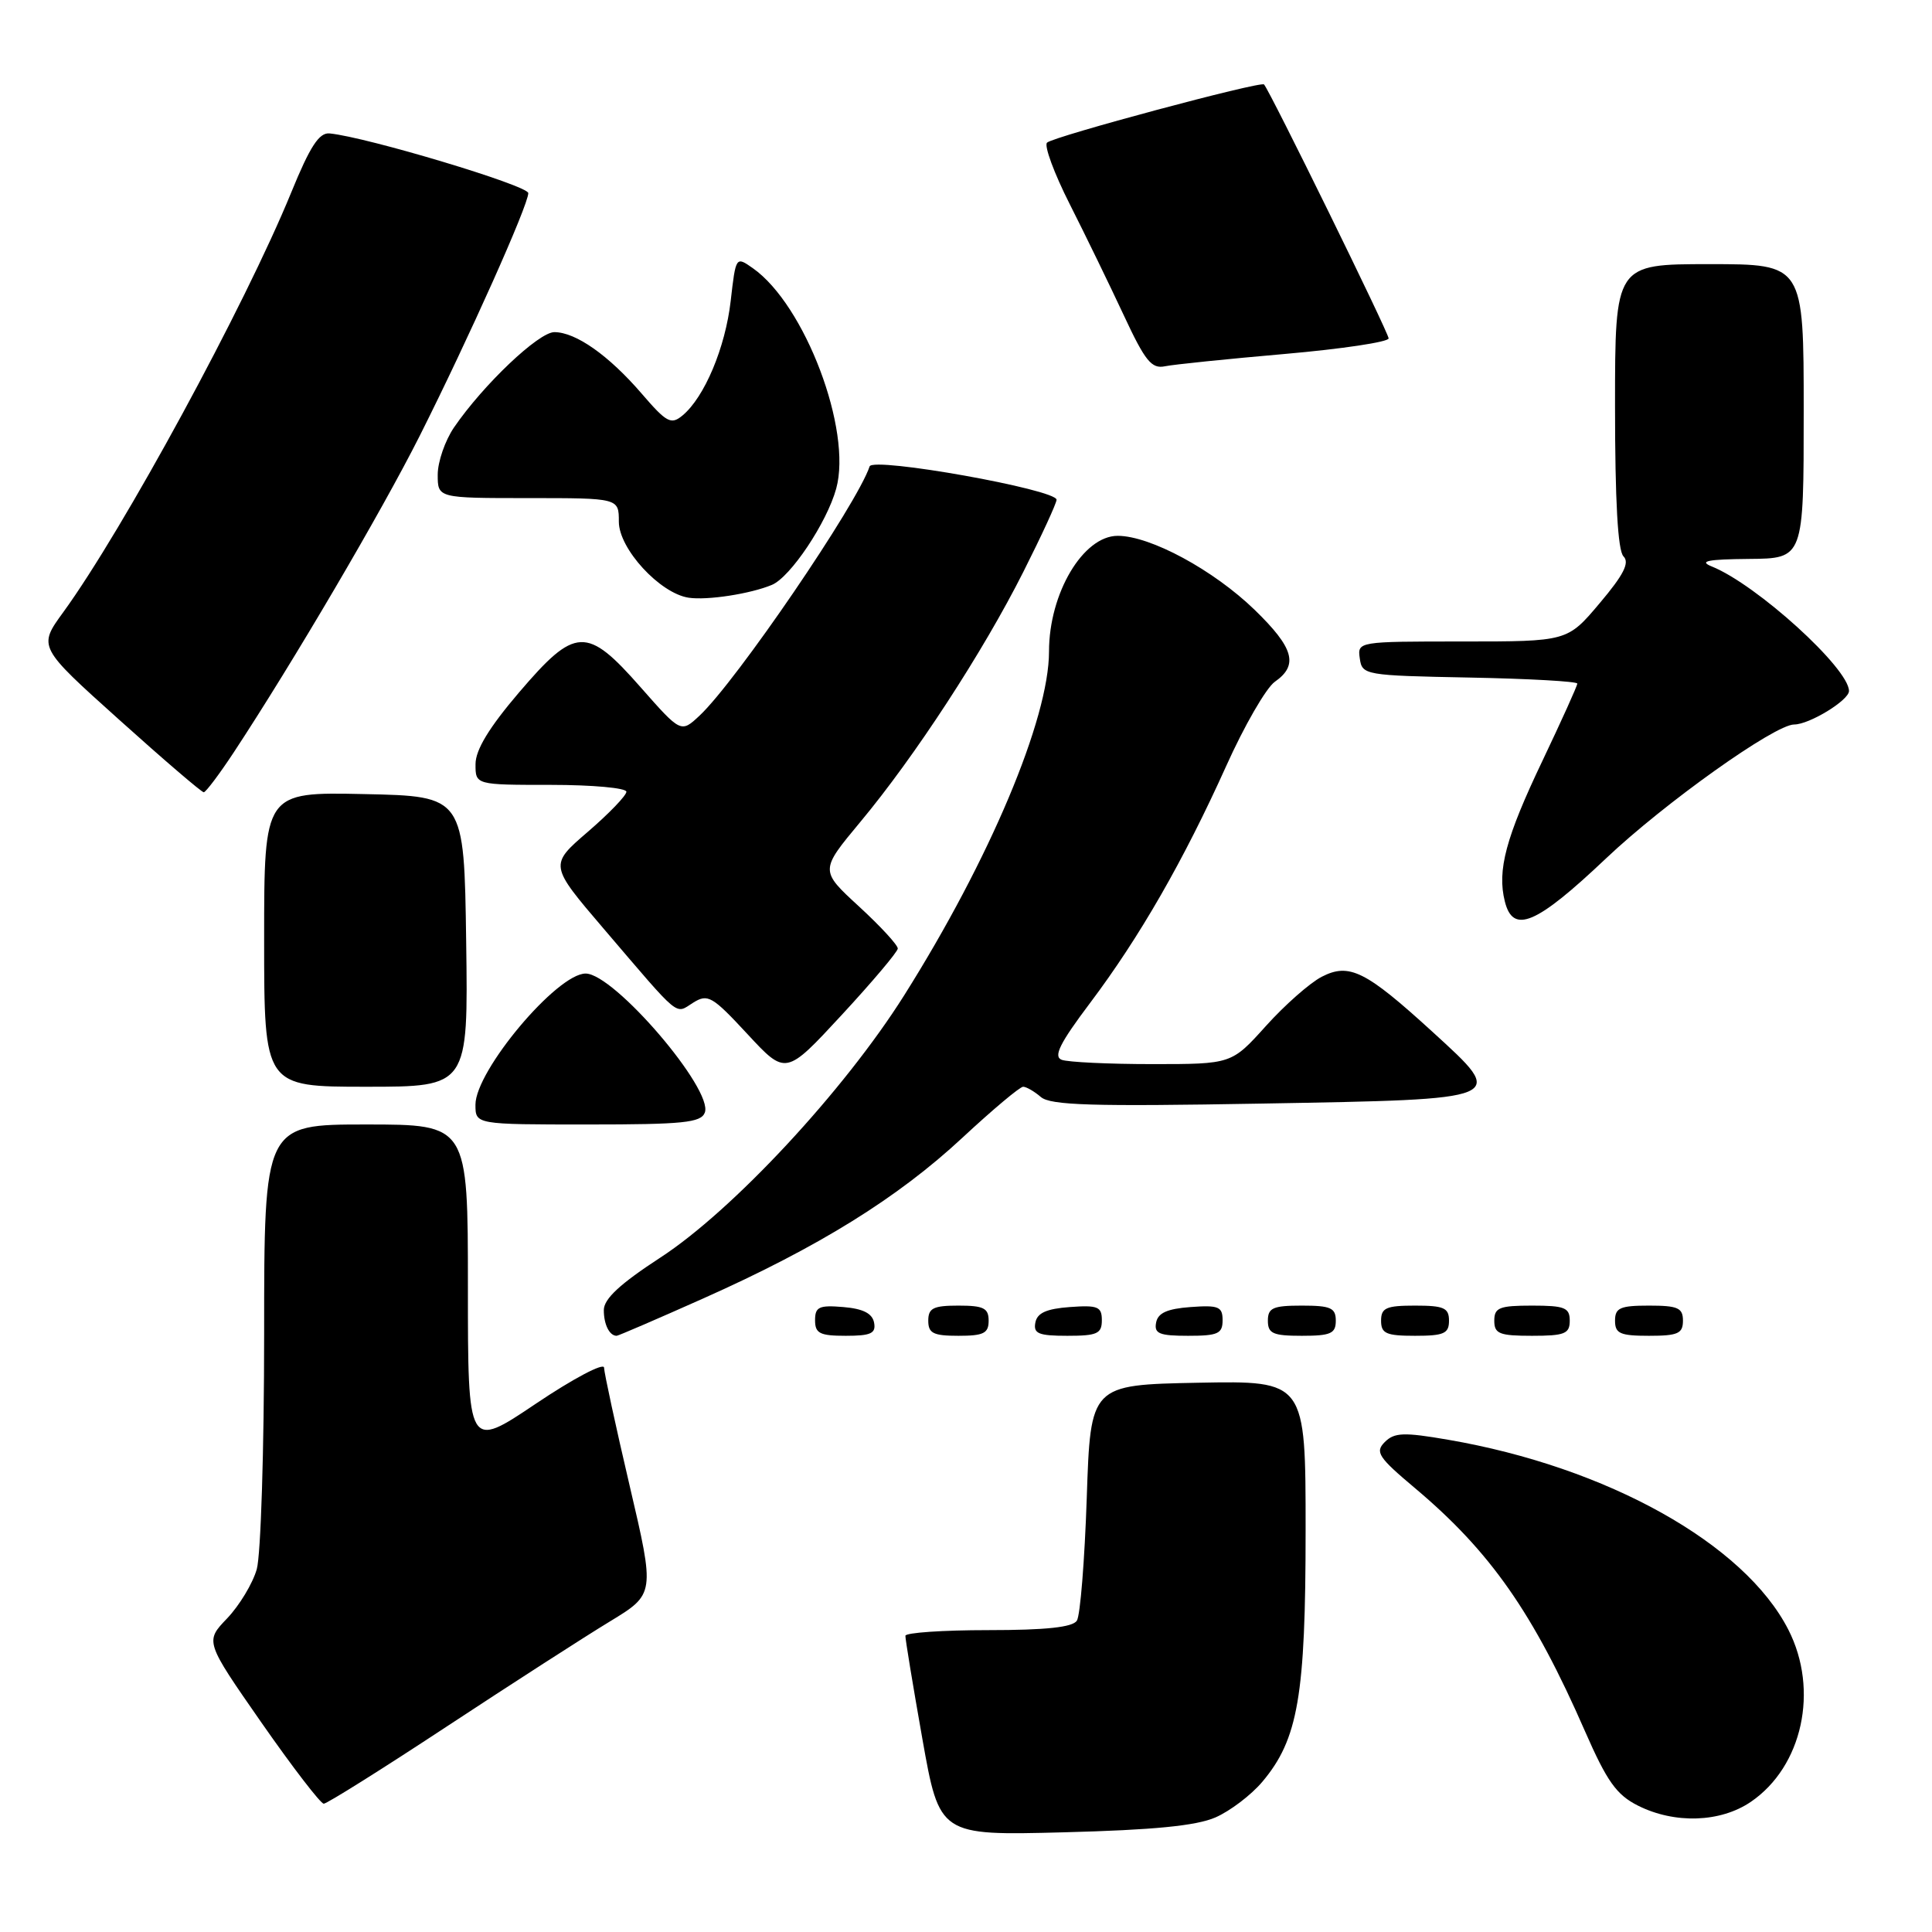 <?xml version="1.0" encoding="UTF-8" standalone="no"?>
<!DOCTYPE svg PUBLIC "-//W3C//DTD SVG 1.1//EN" "http://www.w3.org/Graphics/SVG/1.1/DTD/svg11.dtd" >
<svg xmlns="http://www.w3.org/2000/svg" xmlns:xlink="http://www.w3.org/1999/xlink" version="1.1" viewBox="0 0 256 256">
 <g >
 <path fill="currentColor"
d=" M 161.05 240.82 C 163.00 239.97 165.80 237.84 167.27 236.09 C 172.01 230.46 173.00 224.71 173.00 202.79 C 173.00 182.95 173.00 182.95 158.75 183.22 C 144.50 183.50 144.50 183.50 144.00 198.50 C 143.72 206.75 143.14 214.06 142.69 214.75 C 142.12 215.62 138.60 216.00 130.94 216.00 C 124.92 216.00 119.99 216.34 119.97 216.75 C 119.95 217.16 120.96 223.29 122.21 230.36 C 124.49 243.22 124.49 243.22 140.99 242.79 C 152.88 242.48 158.49 241.93 161.05 240.82 Z  M 232.00 238.75 C 238.84 234.08 241.05 223.95 236.97 215.95 C 231.16 204.55 212.95 194.39 191.86 190.77 C 186.00 189.76 184.76 189.81 183.49 191.08 C 182.17 192.40 182.63 193.10 187.51 197.20 C 197.49 205.60 203.16 213.70 210.03 229.42 C 212.93 236.04 214.19 237.82 217.03 239.25 C 221.90 241.70 227.97 241.50 232.00 238.75 Z  M 59.23 228.75 C 67.80 223.11 77.50 216.86 80.80 214.86 C 86.79 211.22 86.79 211.22 83.43 196.86 C 81.58 188.96 80.06 181.93 80.04 181.22 C 80.02 180.52 75.95 182.67 71.00 186.00 C 62.00 192.05 62.00 192.05 62.00 170.53 C 62.00 149.00 62.00 149.00 48.50 149.00 C 35.00 149.00 35.00 149.00 35.00 176.76 C 35.00 192.02 34.56 206.06 34.02 207.94 C 33.48 209.83 31.71 212.75 30.10 214.44 C 27.16 217.50 27.16 217.50 34.64 228.25 C 38.76 234.16 42.48 239.00 42.90 239.00 C 43.32 239.00 50.67 234.39 59.23 228.75 Z  M 93.21 172.04 C 108.48 165.23 118.95 158.73 127.53 150.75 C 131.52 147.04 135.14 144.00 135.57 144.00 C 135.99 144.00 137.05 144.61 137.92 145.36 C 139.20 146.46 144.74 146.63 167.19 146.23 C 200.00 145.65 199.71 145.77 189.82 136.73 C 180.95 128.63 178.78 127.55 175.13 129.43 C 173.55 130.25 170.22 133.19 167.73 135.96 C 163.19 141.00 163.19 141.00 152.68 141.00 C 146.90 141.00 141.50 140.74 140.68 140.43 C 139.55 140.00 140.42 138.24 144.44 132.90 C 151.01 124.17 156.83 114.03 162.47 101.52 C 164.87 96.17 167.78 91.14 168.92 90.34 C 172.09 88.13 171.45 85.86 166.25 80.81 C 160.80 75.53 152.43 71.00 148.10 71.00 C 143.52 71.00 139.00 78.61 139.00 86.32 C 139.00 95.24 131.14 113.90 119.80 131.90 C 111.84 144.53 97.08 160.41 87.48 166.65 C 82.17 170.11 80.02 172.10 80.01 173.58 C 80.00 175.48 80.75 177.00 81.71 177.00 C 81.92 177.00 87.09 174.77 93.21 172.04 Z  M 115.82 175.25 C 115.58 174.03 114.36 173.41 111.74 173.19 C 108.53 172.92 108.00 173.17 108.00 174.94 C 108.00 176.68 108.63 177.00 112.07 177.00 C 115.41 177.00 116.09 176.68 115.82 175.25 Z  M 131.00 175.00 C 131.00 173.33 130.33 173.00 127.00 173.00 C 123.67 173.00 123.00 173.33 123.00 175.00 C 123.00 176.67 123.67 177.00 127.00 177.00 C 130.33 177.00 131.00 176.67 131.00 175.00 Z  M 146.00 174.94 C 146.00 173.14 145.47 172.92 141.76 173.19 C 138.66 173.42 137.43 173.97 137.19 175.25 C 136.91 176.71 137.61 177.00 141.43 177.00 C 145.38 177.00 146.00 176.72 146.00 174.94 Z  M 162.00 174.94 C 162.00 173.14 161.47 172.92 157.76 173.19 C 154.66 173.42 153.43 173.97 153.19 175.25 C 152.91 176.71 153.61 177.00 157.43 177.00 C 161.38 177.00 162.00 176.72 162.00 174.94 Z  M 177.00 175.00 C 177.00 173.30 176.33 173.00 172.50 173.00 C 168.67 173.00 168.00 173.30 168.00 175.00 C 168.00 176.70 168.67 177.00 172.50 177.00 C 176.33 177.00 177.00 176.70 177.00 175.00 Z  M 192.00 175.00 C 192.00 173.30 191.33 173.00 187.50 173.00 C 183.67 173.00 183.00 173.30 183.00 175.00 C 183.00 176.70 183.67 177.00 187.50 177.00 C 191.33 177.00 192.00 176.70 192.00 175.00 Z  M 208.00 175.00 C 208.00 173.27 207.33 173.00 203.00 173.00 C 198.67 173.00 198.00 173.27 198.00 175.00 C 198.00 176.73 198.67 177.00 203.00 177.00 C 207.33 177.00 208.00 176.73 208.00 175.00 Z  M 223.00 175.00 C 223.00 173.30 222.33 173.00 218.50 173.00 C 214.67 173.00 214.00 173.30 214.00 175.00 C 214.00 176.70 214.67 177.00 218.50 177.00 C 222.33 177.00 223.00 176.70 223.00 175.00 Z  M 93.39 147.43 C 94.56 144.39 81.37 129.00 77.60 129.00 C 73.81 129.00 63.00 141.87 63.00 146.38 C 63.00 149.00 63.00 149.00 77.89 149.00 C 90.52 149.00 92.88 148.76 93.39 147.43 Z  M 61.77 124.75 C 61.50 105.50 61.50 105.50 48.25 105.22 C 35.00 104.94 35.00 104.94 35.00 124.47 C 35.00 144.00 35.00 144.00 48.52 144.00 C 62.04 144.00 62.04 144.00 61.77 124.75 Z  M 118.96 125.69 C 118.98 125.24 116.67 122.73 113.82 120.11 C 108.64 115.35 108.64 115.35 113.99 108.92 C 121.21 100.26 130.26 86.38 135.60 75.77 C 138.02 70.97 140.00 66.67 140.00 66.22 C 140.00 64.86 115.66 60.51 115.23 61.80 C 113.56 66.82 97.56 90.26 92.70 94.82 C 90.23 97.13 90.23 97.13 84.89 91.07 C 77.74 82.94 76.24 83.01 68.76 91.77 C 64.81 96.40 63.01 99.36 63.01 101.25 C 63.00 104.00 63.00 104.00 73.00 104.00 C 78.50 104.00 83.00 104.41 83.00 104.91 C 83.00 105.41 80.70 107.80 77.89 110.22 C 72.78 114.62 72.78 114.62 79.99 123.06 C 90.34 135.17 89.40 134.39 91.85 132.86 C 93.79 131.65 94.38 131.99 99.04 137.02 C 104.12 142.50 104.12 142.50 111.52 134.50 C 115.59 130.10 118.94 126.13 118.96 125.69 Z  M 212.80 113.75 C 220.56 106.40 235.17 96.00 237.73 96.00 C 239.75 96.00 245.00 92.79 245.00 91.56 C 245.00 88.56 232.75 77.44 226.82 75.06 C 225.06 74.35 226.25 74.11 231.75 74.06 C 239.00 74.00 239.00 74.00 239.00 54.50 C 239.00 35.00 239.00 35.00 226.50 35.00 C 214.00 35.00 214.00 35.00 214.00 53.80 C 214.00 66.38 214.37 72.97 215.12 73.72 C 215.96 74.56 215.14 76.17 211.97 79.92 C 207.69 85.00 207.69 85.00 193.77 85.00 C 179.92 85.00 179.86 85.01 180.18 87.25 C 180.49 89.45 180.83 89.51 194.75 89.78 C 202.59 89.93 209.00 90.29 209.00 90.58 C 209.00 90.88 206.93 95.45 204.41 100.75 C 199.52 110.99 198.36 115.32 199.40 119.45 C 200.49 123.81 203.54 122.52 212.80 113.75 Z  M 30.95 99.73 C 38.81 87.80 50.55 67.81 55.62 57.74 C 62.11 44.83 70.00 27.19 70.00 25.59 C 70.00 24.59 48.64 18.17 43.68 17.68 C 42.29 17.54 41.09 19.38 38.59 25.50 C 32.45 40.51 16.34 70.17 8.39 81.11 C 5.04 85.71 5.04 85.71 15.77 95.35 C 21.67 100.66 26.73 104.99 27.00 104.98 C 27.27 104.97 29.05 102.61 30.95 99.73 Z  M 102.28 77.50 C 104.73 76.48 109.56 69.26 110.80 64.75 C 112.94 57.00 106.66 40.39 99.76 35.54 C 97.50 33.95 97.50 33.96 96.82 39.88 C 96.11 46.06 93.35 52.63 90.44 55.05 C 88.92 56.31 88.34 56.01 85.02 52.15 C 80.65 47.08 76.30 44.02 73.46 44.01 C 71.38 44.00 64.03 50.98 60.15 56.65 C 58.97 58.39 58.00 61.20 58.00 62.90 C 58.00 66.00 58.00 66.00 70.00 66.00 C 82.00 66.00 82.00 66.00 82.00 69.13 C 82.00 72.71 87.43 78.62 91.25 79.20 C 93.70 79.57 99.44 78.69 102.28 77.50 Z  M 170.25 46.90 C 177.81 46.24 184.00 45.31 184.00 44.84 C 184.00 44.10 168.28 12.06 167.49 11.19 C 167.07 10.72 139.61 18.08 138.74 18.90 C 138.32 19.29 139.68 22.97 141.75 27.06 C 143.82 31.15 147.03 37.76 148.89 41.74 C 151.74 47.86 152.59 48.91 154.38 48.53 C 155.55 48.29 162.69 47.56 170.25 46.90 Z "/>
</g>
</svg>